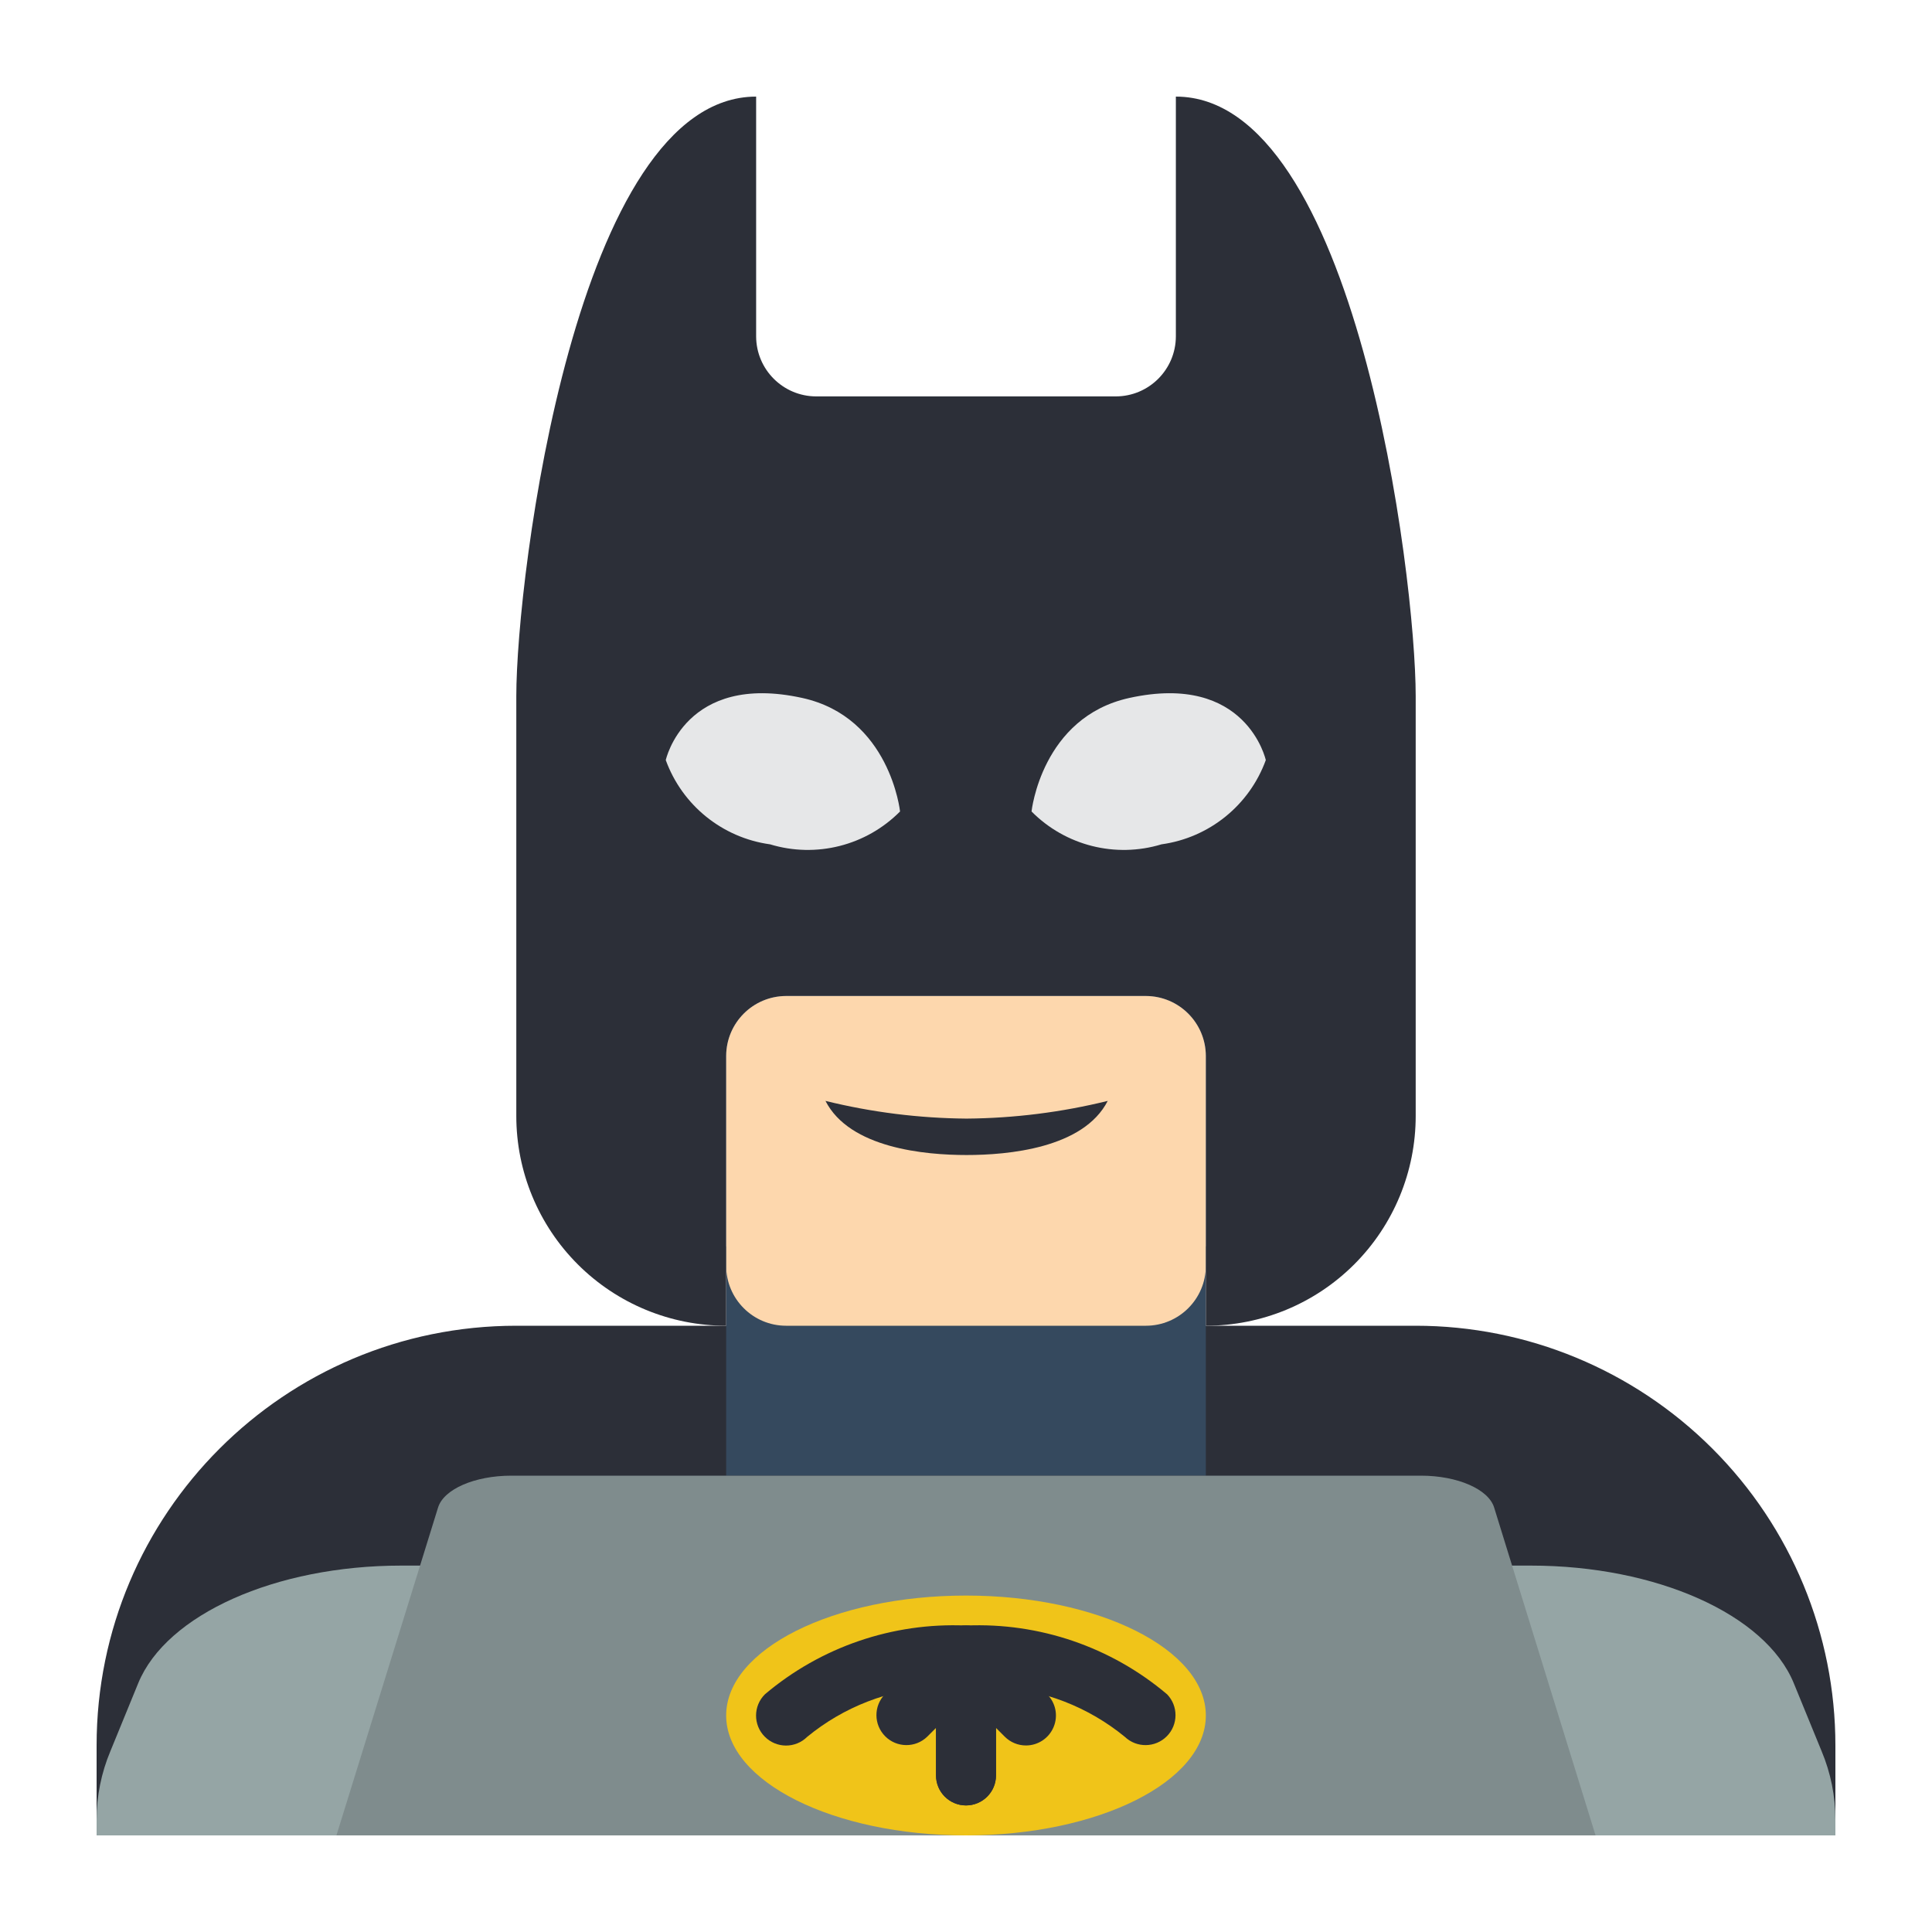 <svg width="80" height="80" viewBox="0 0 80 80" fill="none" xmlns="http://www.w3.org/2000/svg">
<rect width="80" height="80" fill="none"></rect>
<path d="M76 76V72.276C76 67.666 74.169 63.246 70.909 59.987C67.65 56.728 63.23 54.896 58.621 54.896H21.379C11.781 54.896 4 62.677 4 72.276V76H76Z" fill="#2C2F38"/>
<path d="M30.069 51.609H49.931V61.104H30.069V51.609Z" fill="#35495E"/>
<path d="M62.618 64.828H63.388C68.589 64.828 73.108 66.851 74.275 69.694L75.429 72.512C75.805 73.408 75.999 74.37 76 75.342V76H4V75.342C4.001 74.37 4.195 73.408 4.571 72.512L5.725 69.694C6.892 66.851 11.411 64.828 16.612 64.828H62.618Z" fill="#95A5A5"/>
<path d="M32.552 41.242H47.448C48.819 41.242 49.931 42.353 49.931 43.724V52.414C49.931 53.785 48.819 54.896 47.448 54.896H32.552C31.181 54.896 30.069 53.785 30.069 52.414V43.724C30.069 42.353 31.181 41.242 32.552 41.242V41.242Z" fill="#FDD7AD"/>
<path d="M49.931 52.414V43.724C49.927 42.354 48.818 41.245 47.448 41.242H32.552C31.182 41.245 30.073 42.354 30.069 43.724V54.896C27.764 54.898 25.552 53.983 23.923 52.353C22.293 50.723 21.378 48.512 21.379 46.207V28.828C21.379 23.862 23.862 4 31.31 4V13.931C31.314 15.3 32.424 16.41 33.793 16.414H46.207C47.576 16.41 48.686 15.3 48.69 13.931V4C56.138 4 58.621 23.862 58.621 28.828V46.207C58.622 48.512 57.707 50.723 56.077 52.353C54.448 53.983 52.236 54.898 49.931 54.896V52.414Z" fill="#2C2F38"/>
<path d="M66.069 76H13.931L18.137 62.43C18.367 61.665 19.655 61.104 21.173 61.104H58.835C60.353 61.104 61.641 61.665 61.871 62.43L66.069 76Z" fill="#7F8C8D"/>
<path d="M37.269 33.601C35.866 35.017 33.794 35.541 31.887 34.962C29.912 34.69 28.25 33.347 27.568 31.474C27.568 31.474 28.367 27.836 33.217 28.9C36.855 29.698 37.269 33.601 37.269 33.601Z" fill="#E6E7E8"/>
<path d="M42.714 33.601C44.117 35.017 46.188 35.541 48.095 34.962C50.07 34.689 51.732 33.347 52.414 31.474C52.414 31.474 51.616 27.836 46.765 28.9C43.128 29.698 42.714 33.601 42.714 33.601Z" fill="#E6E7E8"/>
<path d="M49.931 71.035C49.931 68.292 45.485 66.069 40 66.069C34.515 66.069 30.069 68.292 30.069 71.035C30.069 73.777 34.515 76 40 76C45.485 76 49.931 73.777 49.931 71.035V71.035Z" fill="#F0C419"/>
<path d="M40 74.758C39.315 74.758 38.759 74.203 38.759 73.517V69.852C36.805 69.953 34.935 70.678 33.423 71.92C32.936 72.403 32.15 72.399 31.667 71.912C31.184 71.426 31.187 70.64 31.674 70.157C33.993 68.195 36.966 67.178 40 67.31C40.686 67.31 41.242 67.866 41.242 68.552V73.517C41.242 74.203 40.686 74.758 40 74.758Z" fill="#2C2F38"/>
<path d="M40 74.759C39.315 74.759 38.758 74.203 38.758 73.517V68.552C38.758 67.866 39.315 67.31 40 67.31C43.034 67.179 46.007 68.195 48.326 70.157C48.796 70.643 48.791 71.416 48.315 71.895C47.837 72.375 47.064 72.384 46.575 71.917C45.063 70.678 43.194 69.954 41.242 69.852V73.517C41.242 74.203 40.685 74.759 40 74.759V74.759Z" fill="#2C2F38"/>
<path d="M42.483 72.276C42.153 72.276 41.837 72.145 41.605 71.912L40 70.307L38.395 71.912C37.908 72.383 37.134 72.376 36.655 71.897C36.176 71.418 36.169 70.644 36.64 70.157L39.122 67.674C39.355 67.441 39.671 67.31 40 67.31C40.329 67.31 40.645 67.441 40.878 67.674L43.36 70.157C43.716 70.512 43.822 71.046 43.629 71.509C43.437 71.974 42.985 72.276 42.483 72.276Z" fill="#2C2F38"/>
<path d="M45.868 45.586C44.866 47.549 41.735 47.827 40.025 47.827C38.311 47.827 35.184 47.549 34.181 45.586C36.094 46.057 38.055 46.303 40.025 46.319C41.995 46.303 43.956 46.057 45.868 45.586V45.586Z" fill="#2C2F38"/>
</svg>

